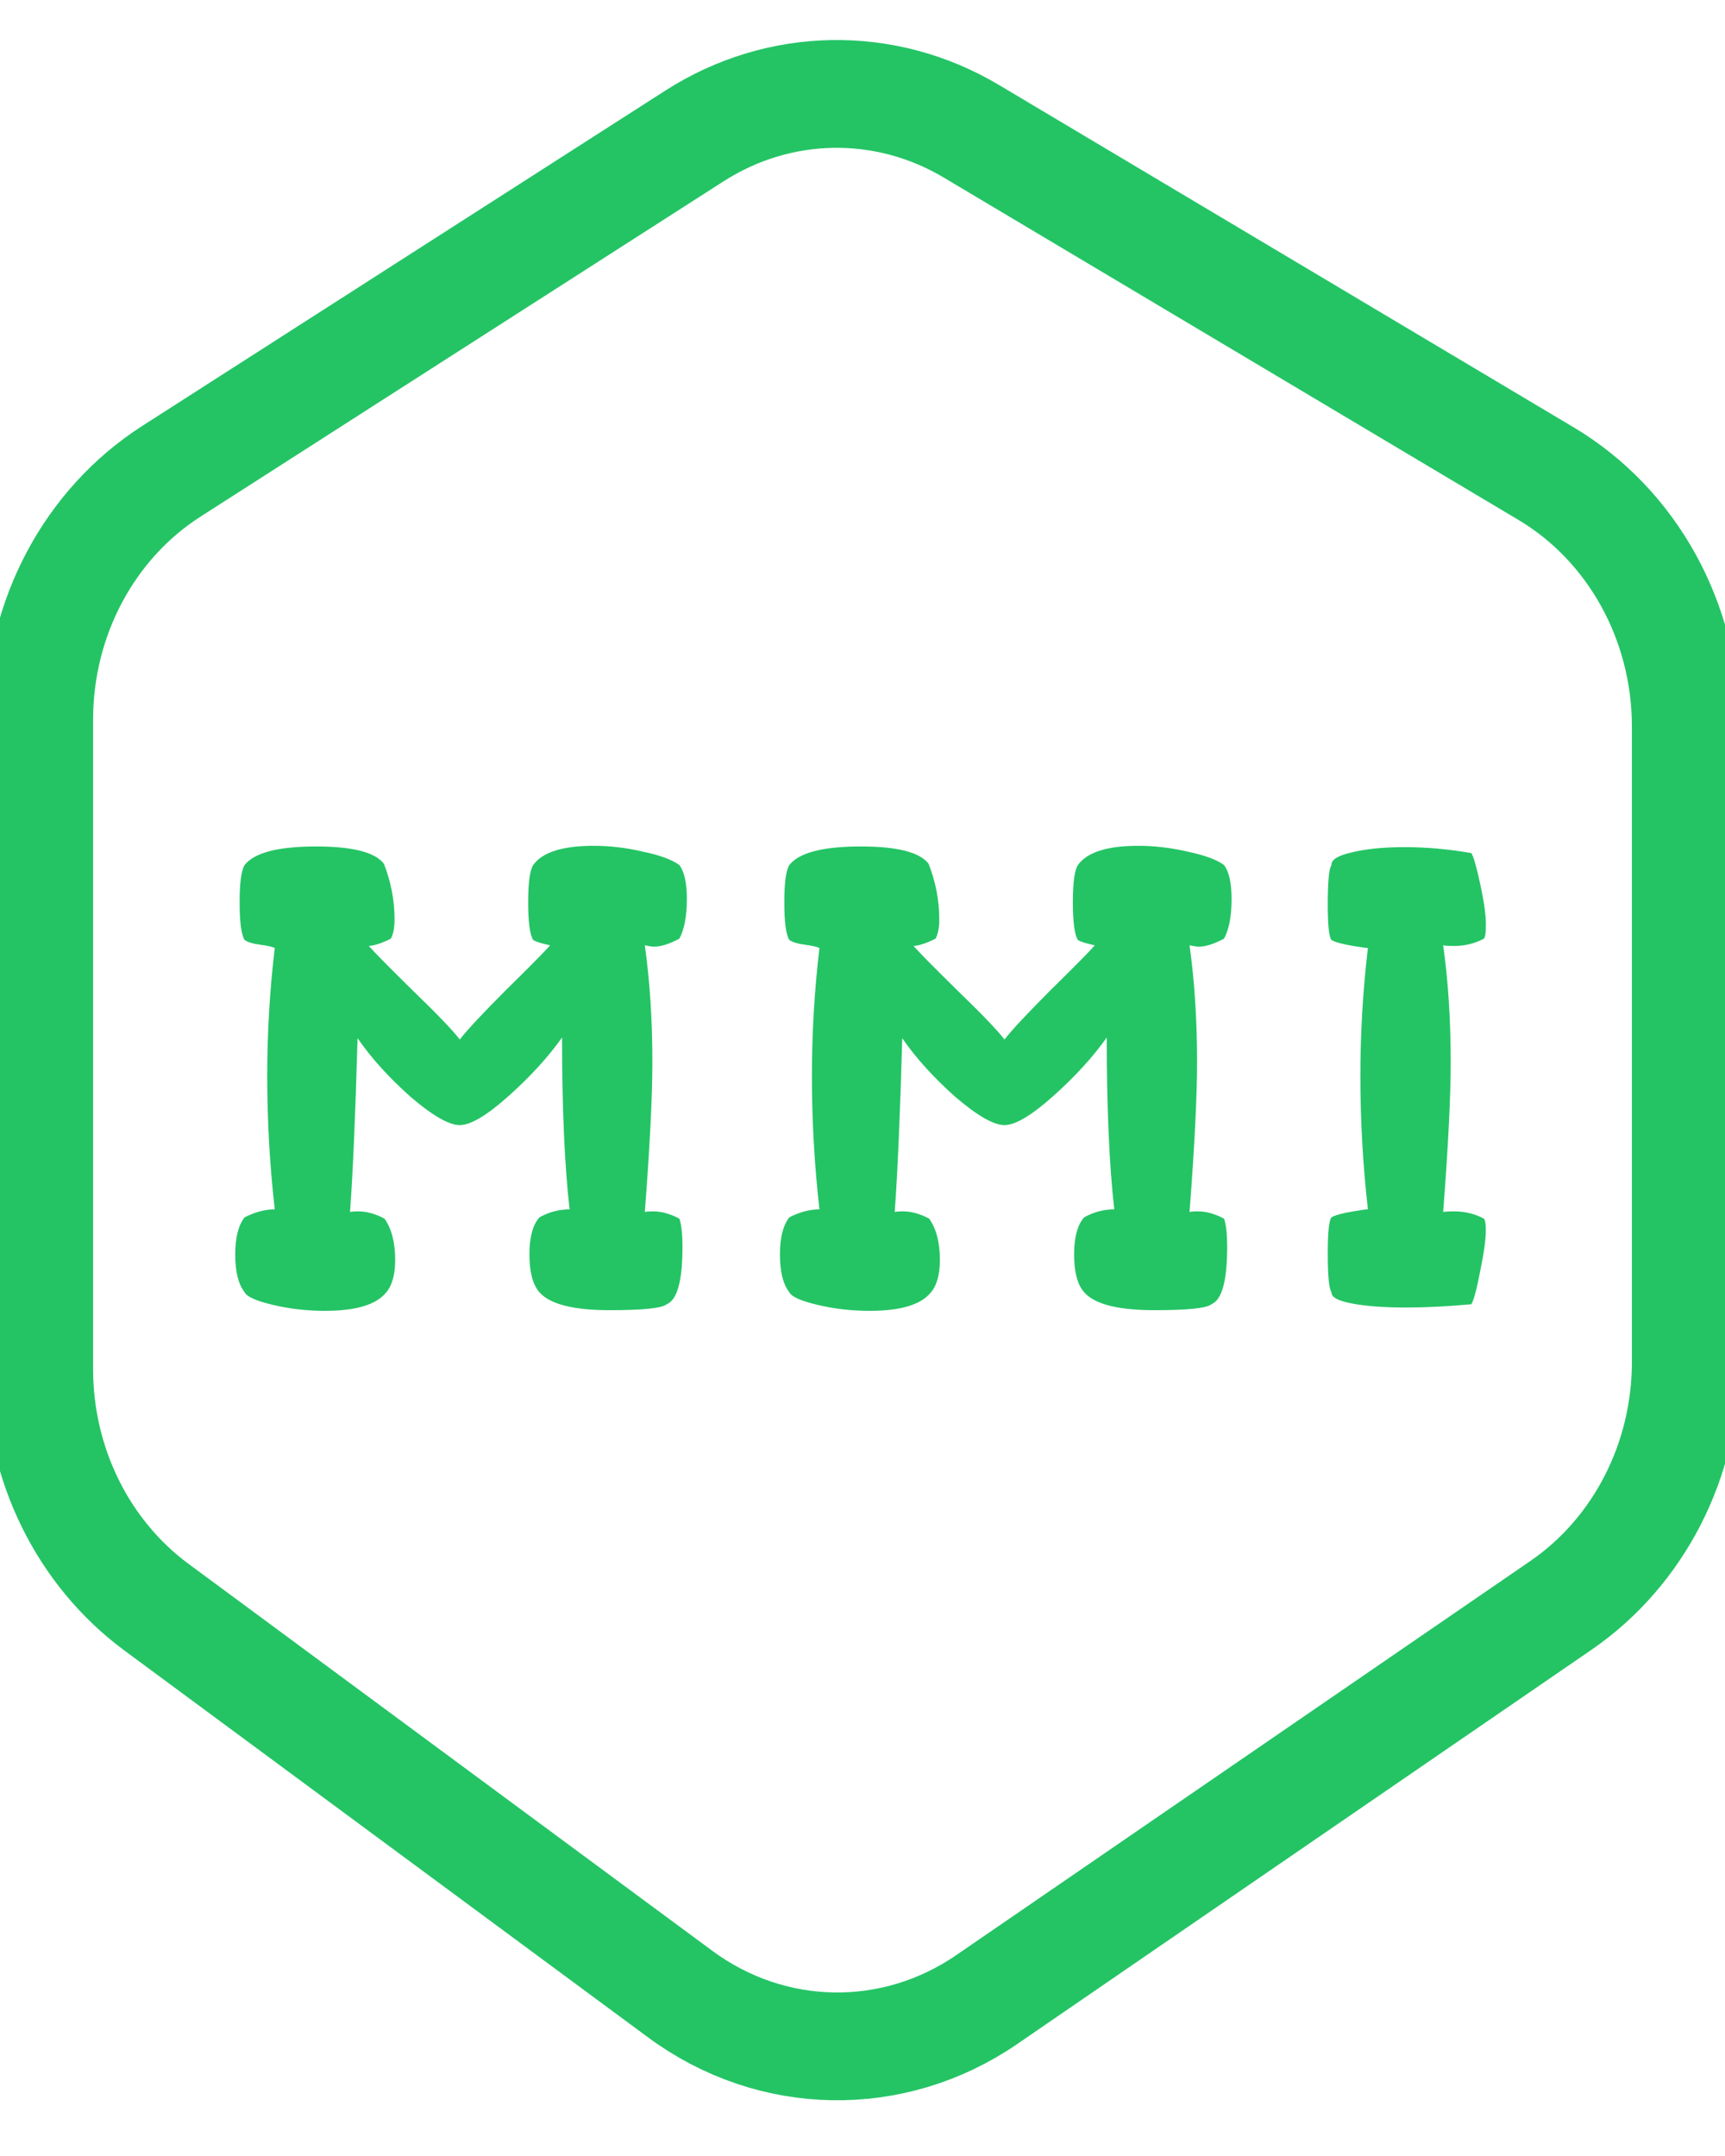 <svg width="80" height="100" viewBox="0 0 80 100" fill="none" xmlns="http://www.w3.org/2000/svg">
<g clip-path="url(#clip0)">
<path d="M72.384 74.466L45.762 92.745C41.415 95.729 35.792 95.629 31.543 92.489L7.257 74.545C3.849 72.027 1.818 67.907 1.818 63.51V33.37C1.818 28.664 4.142 24.299 7.948 21.859L32.206 6.306C36.136 3.786 41.045 3.703 45.05 6.089L71.701 21.968C75.705 24.354 78.182 28.837 78.182 33.697V63.175C78.182 67.734 76 71.983 72.384 74.466Z" stroke="#24C465" stroke-width="5"/>
<path d="M10.909 58.185C10.909 57.405 11.055 56.831 11.345 56.462C11.83 56.215 12.296 56.092 12.742 56.092C12.509 54.041 12.393 51.98 12.393 49.908C12.393 47.918 12.509 45.938 12.742 43.969C12.606 43.908 12.373 43.856 12.044 43.815C11.733 43.774 11.501 43.703 11.345 43.6C11.19 43.354 11.113 42.769 11.113 41.846C11.113 40.944 11.19 40.369 11.345 40.123C11.792 39.549 12.897 39.261 14.662 39.261C16.349 39.261 17.396 39.528 17.804 40.062C18.133 40.903 18.298 41.764 18.298 42.646C18.298 43.036 18.24 43.333 18.124 43.538C17.716 43.744 17.377 43.856 17.105 43.877C17.377 44.185 18.066 44.882 19.171 45.969C20.276 47.036 20.994 47.785 21.324 48.215C21.653 47.785 22.361 47.026 23.447 45.938C24.553 44.851 25.241 44.154 25.513 43.846C25.125 43.764 24.863 43.682 24.727 43.6C24.572 43.354 24.495 42.769 24.495 41.846C24.495 40.944 24.572 40.369 24.727 40.123C25.154 39.528 26.085 39.231 27.52 39.231C28.296 39.231 29.072 39.323 29.847 39.508C30.623 39.672 31.176 39.877 31.506 40.123C31.738 40.431 31.855 40.954 31.855 41.692C31.855 42.492 31.738 43.108 31.506 43.538C31.04 43.785 30.652 43.908 30.342 43.908C30.245 43.908 30.099 43.887 29.905 43.846C30.138 45.508 30.255 47.313 30.255 49.261C30.255 50.861 30.138 53.179 29.905 56.215C29.983 56.195 30.109 56.185 30.284 56.185C30.672 56.185 31.079 56.297 31.506 56.523C31.602 56.79 31.651 57.231 31.651 57.846C31.651 59.405 31.409 60.287 30.924 60.492C30.71 60.677 29.828 60.769 28.276 60.769C26.589 60.769 25.503 60.492 25.018 59.938C24.708 59.59 24.553 59.005 24.553 58.185C24.553 57.385 24.708 56.81 25.018 56.462C25.464 56.215 25.93 56.092 26.415 56.092C26.182 54.041 26.066 51.385 26.066 48.123C25.425 49.026 24.601 49.928 23.593 50.831C22.584 51.733 21.828 52.185 21.324 52.185C20.82 52.185 20.053 51.744 19.026 50.861C18.017 49.959 17.203 49.056 16.582 48.154C16.485 51.661 16.369 54.349 16.233 56.215C16.31 56.195 16.436 56.185 16.611 56.185C16.999 56.185 17.406 56.297 17.833 56.523C18.163 56.995 18.327 57.631 18.327 58.431C18.327 59.128 18.182 59.641 17.891 59.969C17.425 60.523 16.485 60.8 15.069 60.8C14.235 60.8 13.43 60.708 12.655 60.523C11.879 60.339 11.443 60.144 11.345 59.938C11.055 59.569 10.909 58.985 10.909 58.185ZM36.171 58.185C36.171 57.405 36.316 56.831 36.607 56.462C37.092 56.215 37.557 56.092 38.003 56.092C37.771 54.041 37.654 51.98 37.654 49.908C37.654 47.918 37.771 45.938 38.003 43.969C37.867 43.908 37.635 43.856 37.305 43.815C36.995 43.774 36.762 43.703 36.607 43.6C36.452 43.354 36.374 42.769 36.374 41.846C36.374 40.944 36.452 40.369 36.607 40.123C37.053 39.549 38.158 39.261 39.923 39.261C41.611 39.261 42.658 39.528 43.065 40.062C43.395 40.903 43.56 41.764 43.56 42.646C43.56 43.036 43.502 43.333 43.385 43.538C42.978 43.744 42.638 43.856 42.367 43.877C42.638 44.185 43.327 44.882 44.432 45.969C45.538 47.036 46.255 47.785 46.585 48.215C46.915 47.785 47.623 47.026 48.709 45.938C49.814 44.851 50.503 44.154 50.774 43.846C50.386 43.764 50.124 43.682 49.989 43.6C49.834 43.354 49.756 42.769 49.756 41.846C49.756 40.944 49.834 40.369 49.989 40.123C50.415 39.528 51.346 39.231 52.782 39.231C53.557 39.231 54.333 39.323 55.109 39.508C55.885 39.672 56.437 39.877 56.767 40.123C57 40.431 57.116 40.954 57.116 41.692C57.116 42.492 57 43.108 56.767 43.538C56.301 43.785 55.913 43.908 55.603 43.908C55.506 43.908 55.361 43.887 55.167 43.846C55.4 45.508 55.516 47.313 55.516 49.261C55.516 50.861 55.4 53.179 55.167 56.215C55.245 56.195 55.371 56.185 55.545 56.185C55.933 56.185 56.34 56.297 56.767 56.523C56.864 56.79 56.912 57.231 56.912 57.846C56.912 59.405 56.67 60.287 56.185 60.492C55.972 60.677 55.089 60.769 53.538 60.769C51.851 60.769 50.764 60.492 50.28 59.938C49.969 59.59 49.814 59.005 49.814 58.185C49.814 57.385 49.969 56.81 50.28 56.462C50.726 56.215 51.191 56.092 51.676 56.092C51.443 54.041 51.327 51.385 51.327 48.123C50.687 49.026 49.863 49.928 48.854 50.831C47.846 51.733 47.089 52.185 46.585 52.185C46.081 52.185 45.315 51.744 44.287 50.861C43.278 49.959 42.464 49.056 41.843 48.154C41.746 51.661 41.63 54.349 41.494 56.215C41.572 56.195 41.698 56.185 41.872 56.185C42.26 56.185 42.667 56.297 43.094 56.523C43.424 56.995 43.589 57.631 43.589 58.431C43.589 59.128 43.443 59.641 43.152 59.969C42.687 60.523 41.746 60.8 40.331 60.8C39.497 60.8 38.692 60.708 37.916 60.523C37.14 60.339 36.704 60.144 36.607 59.938C36.316 59.569 36.171 58.985 36.171 58.185ZM61.577 58.123C61.577 57.139 61.636 56.585 61.752 56.462C61.926 56.359 62.266 56.267 62.77 56.185C63.119 56.123 63.342 56.092 63.439 56.092C63.206 54.041 63.09 51.98 63.09 49.908C63.09 47.918 63.206 45.938 63.439 43.969C63.342 43.969 63.119 43.938 62.77 43.877C62.266 43.795 61.926 43.703 61.752 43.6C61.636 43.477 61.577 42.923 61.577 41.938C61.577 40.872 61.636 40.267 61.752 40.123C61.733 39.877 62.043 39.682 62.683 39.538C63.342 39.374 64.157 39.292 65.126 39.292C66.154 39.292 67.192 39.385 68.239 39.569C68.356 39.774 68.501 40.297 68.676 41.139C68.85 41.959 68.928 42.585 68.908 43.015C68.908 43.282 68.879 43.456 68.821 43.538C68.394 43.764 67.929 43.877 67.425 43.877C67.211 43.877 67.046 43.867 66.93 43.846C67.163 45.508 67.279 47.313 67.279 49.261C67.279 50.861 67.163 53.179 66.93 56.215C67.046 56.195 67.211 56.185 67.425 56.185C67.929 56.185 68.394 56.297 68.821 56.523C68.879 56.605 68.908 56.779 68.908 57.046C68.908 57.477 68.821 58.113 68.647 58.954C68.491 59.774 68.356 60.287 68.239 60.492C67.134 60.595 66.125 60.646 65.214 60.646C64.205 60.646 63.371 60.585 62.712 60.462C62.053 60.339 61.733 60.164 61.752 59.938C61.636 59.795 61.577 59.19 61.577 58.123Z" fill="#24C465"/>
</g>
<defs>
<clipPath id="clip0">
<rect width="80" height="100" fill="white"/>
</clipPath>
</defs>
</svg>
